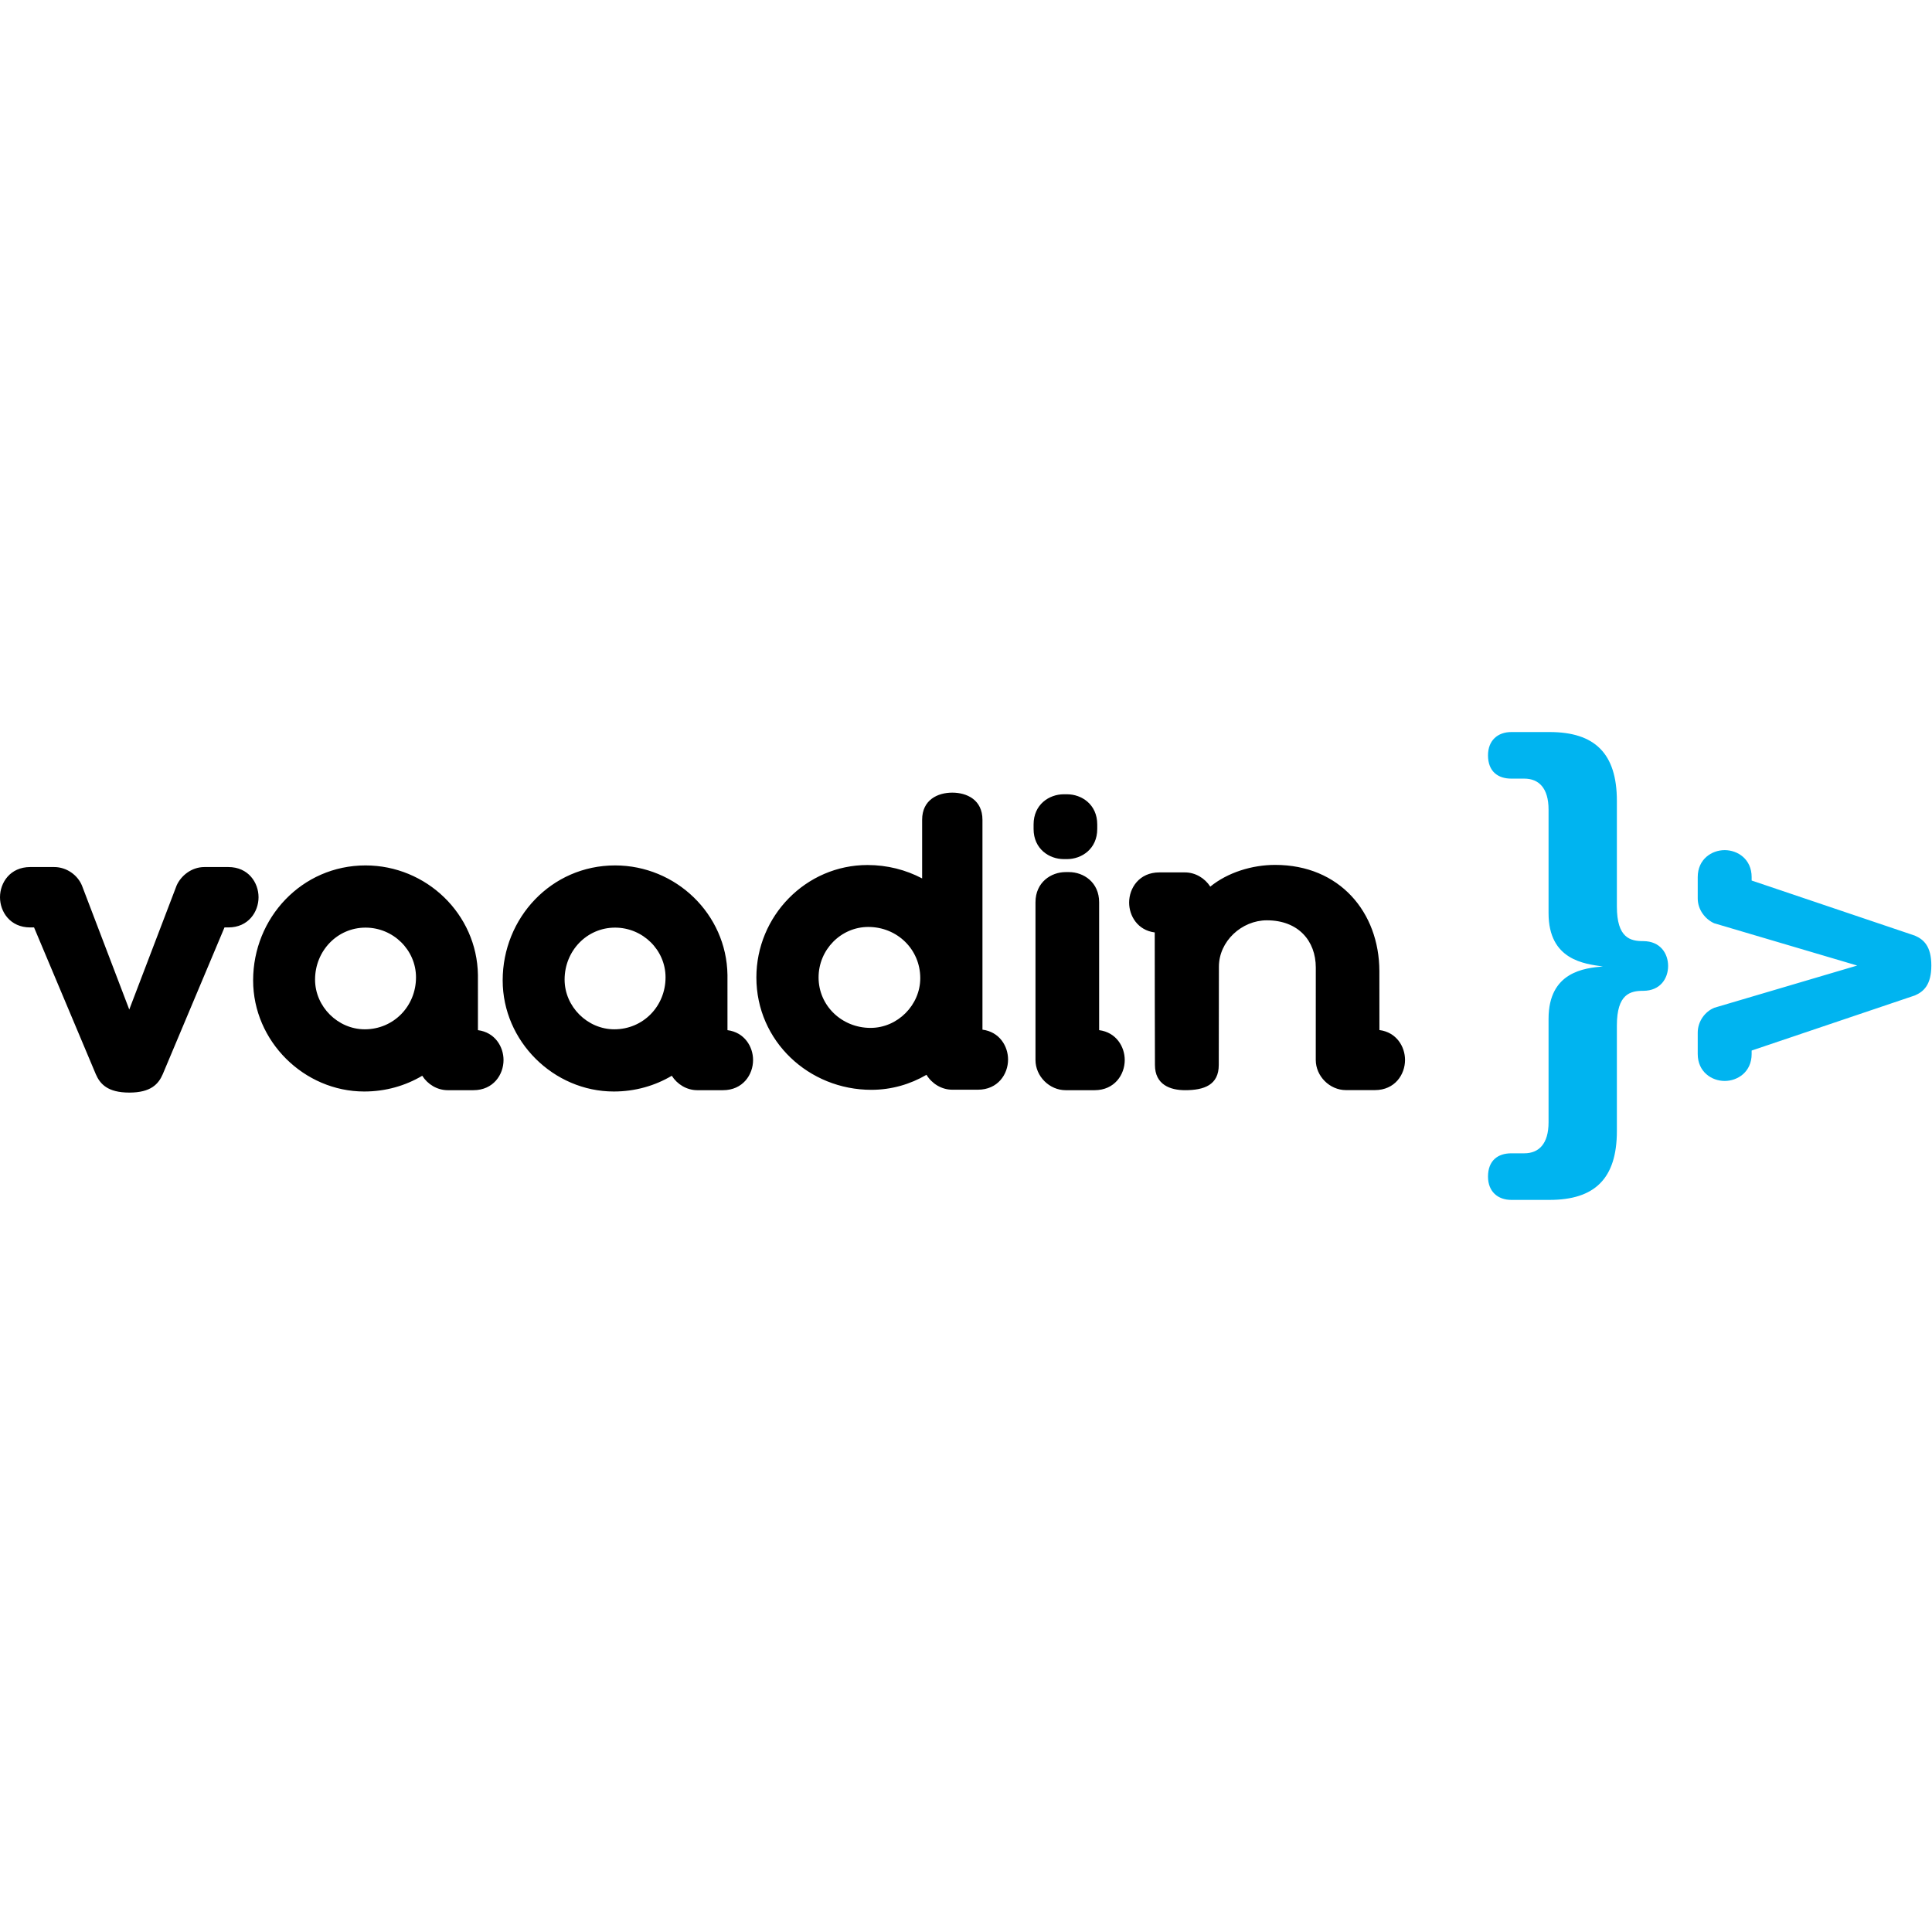 <svg viewBox="0 0 512 124" version="1.1" xmlns="http://www.w3.org/2000/svg" preserveAspectRatio="xMidYMid" height="1em" width="1em">
  <g>
    <path d="M290.781,25.68 C290.781,30.991 286.635,33.671 282.788,33.671 L281.905,33.671 C278.057,33.671 273.912,30.991 273.912,25.68 L273.912,24.485 C273.912,19.174 278.058,16.492 281.905,16.492 L282.788,16.492 C286.636,16.492 290.781,19.173 290.781,24.485 L290.781,25.68 L290.781,25.68 Z M126.656,79.003 C131.164,79.582 133.441,83.379 133.441,86.921 C133.441,90.768 130.76,94.913 125.448,94.913 L118.662,94.913 C115.858,94.913 113.328,93.351 111.898,91.087 C107.427,93.74 102.184,95.26 96.527,95.26 C80.582,95.26 67.081,81.947 67.081,65.811 C67.081,49.266 79.976,35.346 96.867,35.346 C112.973,35.346 126.407,48.225 126.654,64.349 L126.656,79.003 L126.656,79.003 Z M110.245,65.008 C110.245,57.75 104.205,51.829 96.869,51.829 C89.363,51.829 83.494,58.016 83.494,65.596 C83.494,72.787 89.562,78.777 96.672,78.777 C104.315,78.776 110.245,72.648 110.245,65.008 L110.245,65.008 Z M230.11,51.652 C222.853,51.652 216.931,57.693 216.931,65.029 C216.931,72.536 223.117,78.404 230.698,78.404 C237.889,78.404 243.879,72.335 243.879,65.225 C243.88,57.582 237.75,51.652 230.11,51.652 L230.11,51.652 Z M260.362,78.871 C264.874,79.449 267.148,83.246 267.148,86.79 C267.148,90.638 264.467,94.783 259.156,94.783 L252.369,94.783 C249.518,94.783 246.947,93.166 245.529,90.834 C241.217,93.352 236.22,94.814 230.913,94.814 C214.368,94.814 200.448,81.92 200.448,65.029 C200.448,48.774 213.56,35.239 229.894,35.239 C235.123,35.239 240.06,36.515 244.375,38.793 L244.375,23.257 C244.375,17.946 248.521,16.057 252.368,16.057 C256.215,16.057 260.361,17.945 260.361,23.257 L260.361,64.427 L260.361,66.111 L260.361,78.871 L260.362,78.871 Z M25.382,90.657 L9.026,51.78 L8.002,51.78 C2.684,51.78 0,47.631 0,43.778 C0,39.927 2.684,35.776 8.002,35.776 L14.341,35.776 C17.732,35.776 20.622,37.977 21.728,40.704 L34.257,73.537 L46.812,40.651 C47.947,38.11 50.721,35.776 54.176,35.776 L60.515,35.776 C65.833,35.776 68.517,39.926 68.517,43.778 C68.517,47.631 65.833,51.78 60.515,51.78 L59.491,51.78 L43.137,90.657 C42.007,93.281 39.982,95.547 34.278,95.547 C28.545,95.547 26.515,93.288 25.382,90.657 L25.382,90.657 Z M192.787,79.003 C197.295,79.582 199.572,83.379 199.572,86.921 C199.572,90.768 196.891,94.913 191.579,94.913 L184.794,94.913 C181.989,94.913 179.461,93.351 178.03,91.087 C173.558,93.74 168.316,95.26 162.66,95.26 C146.715,95.26 133.214,81.947 133.214,65.811 C133.214,49.266 146.109,35.346 163,35.346 C179.107,35.346 192.54,48.225 192.786,64.349 L192.787,79.003 L192.787,79.003 Z M176.376,65.008 C176.376,57.75 170.336,51.829 162.999,51.829 C155.493,51.829 149.625,58.016 149.625,65.596 C149.625,72.787 155.692,78.777 162.803,78.777 C170.446,78.776 176.376,72.648 176.376,65.008 L176.376,65.008 Z M323.024,62.184 L322.986,88.218 C322.986,93.529 319.12,94.913 314.063,94.913 C310.215,94.913 306.071,93.529 306.071,88.218 C306.035,87.702 306.016,53.108 306.016,53.108 C301.504,52.531 299.23,48.733 299.23,45.189 C299.23,41.341 301.91,37.196 307.223,37.196 L314.008,37.196 C316.779,37.196 319.295,38.725 320.736,40.965 C325.356,37.201 331.825,35.207 337.931,35.207 C355.001,35.207 365.499,47.755 365.548,63.337 L365.56,78.977 C370.072,79.555 372.347,83.352 372.347,86.897 C372.347,90.745 369.666,94.89 364.354,94.89 L363.471,94.89 L357.568,94.89 L356.684,94.89 C352.382,94.89 348.692,91.199 348.692,86.897 L348.692,84.753 L348.7,62.414 C348.7,55.339 344.073,49.893 335.728,49.893 C329.061,49.893 323.024,55.44 323.024,62.184 L323.024,62.184 Z M289.192,94.913 L283.291,94.913 L282.407,94.913 C278.105,94.913 274.414,91.222 274.414,86.921 L274.414,45.107 C274.414,39.795 278.56,37.114 282.407,37.114 L283.291,37.114 C287.138,37.114 291.282,39.795 291.282,45.107 L291.282,79 C295.795,79.578 298.068,83.376 298.068,86.921 C298.068,90.768 295.389,94.913 290.075,94.913 L289.192,94.913 L289.192,94.913 Z" fill="#000000"/>
    <path d="M507.458,69.803 L464.204,84.405 L464.204,85.32 C464.204,90.068 460.5,92.463 457.061,92.463 C453.623,92.463 449.917,90.068 449.917,85.32 L449.917,79.66 C449.917,76.632 451.882,74.051 454.317,73.065 L492.174,61.878 L454.269,50.67 C452,49.655 449.917,47.18 449.917,44.095 L449.917,38.436 C449.917,33.688 453.623,31.292 457.061,31.292 C460.5,31.292 464.204,33.687 464.204,38.436 L464.204,39.35 L507.458,53.951 C509.8,54.96 511.823,56.768 511.823,61.86 C511.823,66.978 509.805,68.791 507.458,69.803 L507.458,69.803 Z M410.385,103.41 L410.385,75.981 C410.385,63.499 419.984,62.539 424.785,62.128 C419.983,61.441 410.385,60.482 410.385,48.003 L410.385,20.571 C410.385,14.812 407.78,12.343 403.94,12.343 L400.509,12.343 C396.942,12.343 394.338,10.423 394.338,6.171 C394.338,2.195 396.942,8.08439735e-15 400.509,8.08439735e-15 L410.659,8.08439735e-15 C422.589,8.08439735e-15 428.489,5.623 428.489,18.241 L428.489,46.22 C428.489,54.585 432.053,55.41 435.482,55.41 C440.009,55.41 442.066,58.699 442.066,61.992 C442.066,65.283 440.008,68.576 435.482,68.576 C432.052,68.576 428.489,69.399 428.489,77.765 L428.489,105.743 C428.489,118.362 422.589,123.985 410.659,123.985 L400.509,123.985 C396.942,123.985 394.338,121.789 394.338,117.812 C394.338,113.56 396.942,111.639 400.509,111.639 L403.94,111.639 C407.78,111.639 410.385,109.171 410.385,103.41 L410.385,103.41 Z" fill="#00B4F0"/>
  </g>
</svg>

